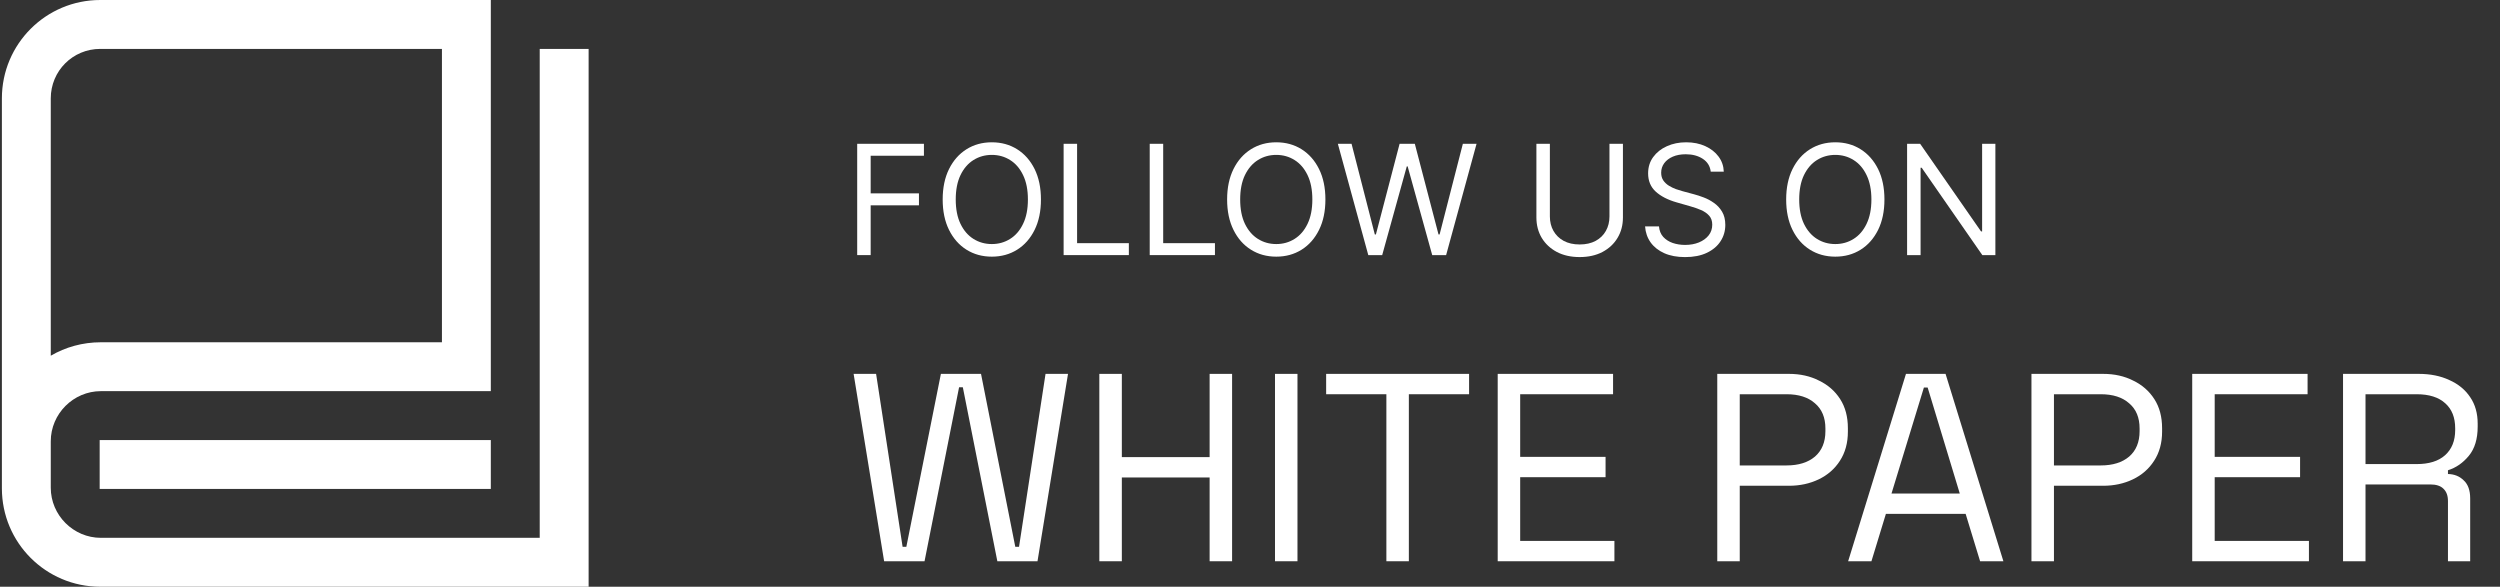 <svg width="98" height="23" viewBox="0 0 98 23" fill="none" xmlns="http://www.w3.org/2000/svg">
<rect x="0" y="0" width="98" height="23" fill="#333333" stroke="none"/>
<path d="M91.847 22.001V14.656H94.817C95.271 14.656 95.67 14.737 96.013 14.898C96.362 15.052 96.635 15.275 96.831 15.569C97.027 15.856 97.125 16.202 97.125 16.608V16.723C97.125 17.206 97.01 17.587 96.779 17.867C96.548 18.147 96.275 18.336 95.96 18.434V18.581C96.212 18.587 96.418 18.671 96.579 18.832C96.747 18.986 96.831 19.221 96.831 19.535V22.001H95.96V19.64C95.96 19.43 95.901 19.27 95.782 19.157C95.67 19.046 95.499 18.99 95.268 18.99H92.728V22.001H91.847ZM92.728 18.192H94.733C95.215 18.192 95.586 18.077 95.845 17.846C96.111 17.608 96.243 17.279 96.243 16.86V16.786C96.243 16.366 96.114 16.041 95.855 15.81C95.597 15.573 95.222 15.454 94.733 15.454H92.728V18.192Z" fill="white"/>
<path d="M85.935 22.001V14.656H90.457V15.454H86.816V17.909H90.163V18.706H86.816V21.204H90.51V22.001H85.935Z" fill="white"/>
<path d="M79.633 22.001V14.656H82.445C82.886 14.656 83.278 14.744 83.621 14.919C83.97 15.086 84.246 15.328 84.449 15.643C84.652 15.957 84.754 16.338 84.754 16.786V16.923C84.754 17.363 84.649 17.744 84.439 18.066C84.236 18.381 83.96 18.622 83.61 18.79C83.26 18.958 82.872 19.042 82.445 19.042H80.515V22.001H79.633ZM80.515 18.245H82.351C82.82 18.245 83.19 18.129 83.463 17.898C83.736 17.661 83.872 17.328 83.872 16.902V16.797C83.872 16.37 83.736 16.041 83.463 15.81C83.197 15.573 82.826 15.454 82.351 15.454H80.515V18.245Z" fill="white"/>
<path d="M72.447 22.001L74.714 14.656H76.266L78.533 22.001H77.62L77.053 20.144H73.927L73.36 22.001H72.447ZM74.147 19.346H76.823L75.564 15.191H75.417L74.147 19.346Z" fill="white"/>
<path d="M67.317 22.001V14.656H70.129C70.57 14.656 70.961 14.744 71.304 14.919C71.654 15.086 71.93 15.328 72.133 15.643C72.336 15.957 72.437 16.338 72.437 16.786V16.923C72.437 17.363 72.332 17.744 72.123 18.066C71.92 18.381 71.643 18.622 71.294 18.79C70.944 18.958 70.556 19.042 70.129 19.042H68.198V22.001H67.317ZM68.198 18.245H70.034C70.503 18.245 70.874 18.129 71.147 17.898C71.419 17.661 71.556 17.328 71.556 16.902V16.797C71.556 16.37 71.419 16.041 71.147 15.81C70.881 15.573 70.51 15.454 70.034 15.454H68.198V18.245Z" fill="white"/>
<path d="M58.71 22.001V14.656H63.232V15.454H59.591V17.909H62.938V18.706H59.591V21.204H63.285V22.001H58.71Z" fill="white"/>
<path d="M54.346 22.001V15.454H51.985V14.656H57.588V15.454H55.227V22.001H54.346Z" fill="white"/>
<path d="M49.98 22.001V14.656H50.861V22.001H49.98Z" fill="white"/>
<path d="M43.094 22.001V14.656H43.976V17.919H47.417V14.656H48.298V22.001H47.417V18.717H43.976V22.001H43.094Z" fill="white"/>
<path d="M34.658 22.001L33.462 14.656H34.343L35.382 21.434H35.529L36.883 14.656H38.456L39.799 21.434H39.946L40.985 14.656H41.866L40.67 22.001H39.096L37.743 15.181H37.596L36.242 22.001H34.658Z" fill="white"/>
<path d="M78.219 5.637V10H77.707L75.329 6.574H75.287V10H74.758V5.637H75.27L77.656 9.071H77.699V5.637H78.219Z" fill="white"/>
<path d="M73.87 7.82C73.87 8.28 73.787 8.678 73.621 9.013C73.454 9.348 73.226 9.607 72.937 9.788C72.647 9.97 72.316 10.061 71.944 10.061C71.572 10.061 71.241 9.97 70.951 9.788C70.661 9.607 70.433 9.348 70.267 9.013C70.101 8.678 70.018 8.28 70.018 7.82C70.018 7.359 70.101 6.962 70.267 6.626C70.433 6.291 70.661 6.033 70.951 5.851C71.241 5.669 71.572 5.578 71.944 5.578C72.316 5.578 72.647 5.669 72.937 5.851C73.226 6.033 73.454 6.291 73.621 6.626C73.787 6.962 73.87 7.359 73.87 7.82ZM73.359 7.82C73.359 7.442 73.295 7.123 73.169 6.863C73.044 6.603 72.874 6.406 72.66 6.273C72.447 6.139 72.208 6.072 71.944 6.072C71.68 6.072 71.44 6.139 71.226 6.273C71.013 6.406 70.843 6.603 70.716 6.863C70.591 7.123 70.529 7.442 70.529 7.82C70.529 8.197 70.591 8.516 70.716 8.776C70.843 9.036 71.013 9.233 71.226 9.366C71.44 9.5 71.68 9.567 71.944 9.567C72.208 9.567 72.447 9.5 72.66 9.366C72.874 9.233 73.044 9.036 73.169 8.776C73.295 8.516 73.359 8.197 73.359 7.82Z" fill="white"/>
<path d="M67.061 6.729C67.035 6.513 66.931 6.345 66.75 6.226C66.568 6.107 66.345 6.047 66.081 6.047C65.887 6.047 65.718 6.078 65.573 6.141C65.43 6.203 65.318 6.289 65.237 6.398C65.157 6.508 65.118 6.632 65.118 6.771C65.118 6.888 65.145 6.988 65.201 7.072C65.257 7.154 65.33 7.223 65.418 7.278C65.506 7.332 65.598 7.377 65.695 7.413C65.791 7.447 65.88 7.474 65.961 7.496L66.404 7.615C66.518 7.645 66.644 7.686 66.784 7.739C66.924 7.791 67.058 7.863 67.186 7.954C67.316 8.043 67.422 8.158 67.506 8.299C67.59 8.44 67.632 8.612 67.632 8.817C67.632 9.053 67.57 9.266 67.446 9.456C67.324 9.646 67.145 9.798 66.909 9.91C66.675 10.022 66.39 10.078 66.055 10.078C65.743 10.078 65.472 10.028 65.243 9.927C65.016 9.826 64.837 9.685 64.706 9.505C64.577 9.325 64.504 9.115 64.487 8.876H65.032C65.046 9.041 65.102 9.178 65.198 9.286C65.296 9.392 65.42 9.472 65.569 9.524C65.72 9.575 65.882 9.601 66.055 9.601C66.257 9.601 66.438 9.568 66.598 9.503C66.759 9.436 66.886 9.344 66.98 9.226C67.073 9.107 67.12 8.967 67.12 8.808C67.12 8.663 67.08 8.545 66.999 8.455C66.918 8.364 66.811 8.29 66.679 8.233C66.547 8.176 66.404 8.126 66.251 8.084L65.714 7.93C65.373 7.832 65.103 7.692 64.904 7.511C64.706 7.329 64.606 7.091 64.606 6.797C64.606 6.553 64.672 6.339 64.804 6.158C64.938 5.974 65.117 5.832 65.341 5.732C65.567 5.629 65.819 5.578 66.098 5.578C66.379 5.578 66.629 5.629 66.848 5.729C67.066 5.829 67.24 5.965 67.368 6.138C67.497 6.312 67.565 6.509 67.572 6.729H67.061Z" fill="white"/>
<path d="M63.091 5.637H63.619V8.526C63.619 8.824 63.549 9.091 63.408 9.325C63.269 9.558 63.072 9.742 62.818 9.877C62.564 10.01 62.265 10.077 61.923 10.077C61.581 10.077 61.282 10.01 61.028 9.877C60.774 9.742 60.577 9.558 60.436 9.325C60.297 9.091 60.227 8.824 60.227 8.526V5.637H60.755V8.483C60.755 8.696 60.802 8.886 60.896 9.052C60.99 9.217 61.123 9.347 61.297 9.442C61.471 9.536 61.68 9.583 61.923 9.583C62.166 9.583 62.375 9.536 62.55 9.442C62.724 9.347 62.858 9.217 62.95 9.052C63.044 8.886 63.091 8.696 63.091 8.483V5.637Z" fill="white"/>
<path d="M53.637 10L52.444 5.637H52.981L53.893 9.191H53.935L54.864 5.637H55.461L56.39 9.191H56.432L57.344 5.637H57.881L56.688 10H56.143L55.18 6.523H55.146L54.182 10H53.637Z" fill="white"/>
<path d="M51.956 7.82C51.956 8.28 51.873 8.678 51.706 9.013C51.54 9.348 51.312 9.607 51.023 9.788C50.733 9.97 50.402 10.061 50.03 10.061C49.657 10.061 49.327 9.97 49.037 9.788C48.747 9.607 48.519 9.348 48.353 9.013C48.187 8.678 48.103 8.28 48.103 7.82C48.103 7.359 48.187 6.962 48.353 6.626C48.519 6.291 48.747 6.033 49.037 5.851C49.327 5.669 49.657 5.578 50.03 5.578C50.402 5.578 50.733 5.669 51.023 5.851C51.312 6.033 51.54 6.291 51.706 6.626C51.873 6.962 51.956 7.359 51.956 7.82ZM51.444 7.82C51.444 7.442 51.381 7.123 51.255 6.863C51.13 6.603 50.96 6.406 50.746 6.273C50.532 6.139 50.294 6.072 50.03 6.072C49.765 6.072 49.526 6.139 49.312 6.273C49.099 6.406 48.929 6.603 48.802 6.863C48.677 7.123 48.615 7.442 48.615 7.82C48.615 8.197 48.677 8.516 48.802 8.776C48.929 9.036 49.099 9.233 49.312 9.366C49.526 9.5 49.765 9.567 50.03 9.567C50.294 9.567 50.532 9.5 50.746 9.366C50.96 9.233 51.13 9.036 51.255 8.776C51.381 8.516 51.444 8.197 51.444 7.82Z" fill="white"/>
<path d="M45.069 10V5.637H45.597V9.532H47.626V10H45.069Z" fill="white"/>
<path d="M41.694 10V5.637H42.222V9.532H44.251V10H41.694Z" fill="white"/>
<path d="M40.805 7.82C40.805 8.28 40.722 8.678 40.556 9.013C40.39 9.348 40.162 9.607 39.872 9.788C39.582 9.97 39.251 10.061 38.879 10.061C38.507 10.061 38.176 9.97 37.886 9.788C37.597 9.607 37.369 9.348 37.202 9.013C37.036 8.678 36.953 8.28 36.953 7.82C36.953 7.359 37.036 6.962 37.202 6.626C37.369 6.291 37.597 6.033 37.886 5.851C38.176 5.669 38.507 5.578 38.879 5.578C39.251 5.578 39.582 5.669 39.872 5.851C40.162 6.033 40.39 6.291 40.556 6.626C40.722 6.962 40.805 7.359 40.805 7.82ZM40.294 7.82C40.294 7.442 40.231 7.123 40.104 6.863C39.979 6.603 39.81 6.406 39.595 6.273C39.382 6.139 39.144 6.072 38.879 6.072C38.615 6.072 38.376 6.139 38.161 6.273C37.948 6.406 37.778 6.603 37.652 6.863C37.527 7.123 37.465 7.442 37.465 7.82C37.465 8.197 37.527 8.516 37.652 8.776C37.778 9.036 37.948 9.233 38.161 9.366C38.376 9.5 38.615 9.567 38.879 9.567C39.144 9.567 39.382 9.5 39.595 9.366C39.81 9.233 39.979 9.036 40.104 8.776C40.231 8.516 40.294 8.197 40.294 7.82Z" fill="white"/>
<path d="M33.602 10V5.637H36.218V6.105H34.13V7.58H36.023V8.049H34.13V10H33.602Z" fill="white"/>
<path d="M17.324 1.917V13.417H3.955C3.236 13.417 2.565 13.608 1.99 13.944V3.857C1.99 2.779 2.853 1.917 3.931 1.917H17.324ZM19.24 0H3.931C1.799 0 0.074 1.725 0.074 3.857V19.143C0.074 21.275 1.799 23 3.931 23H23.074V1.917H21.157V21.083H3.955C2.877 21.083 1.99 20.197 1.99 19.119V17.298C1.99 16.22 2.877 15.333 3.955 15.333H19.24V0ZM19.24 17.25H3.907V19.167H19.24V17.25Z" fill="white"/>
</svg>
